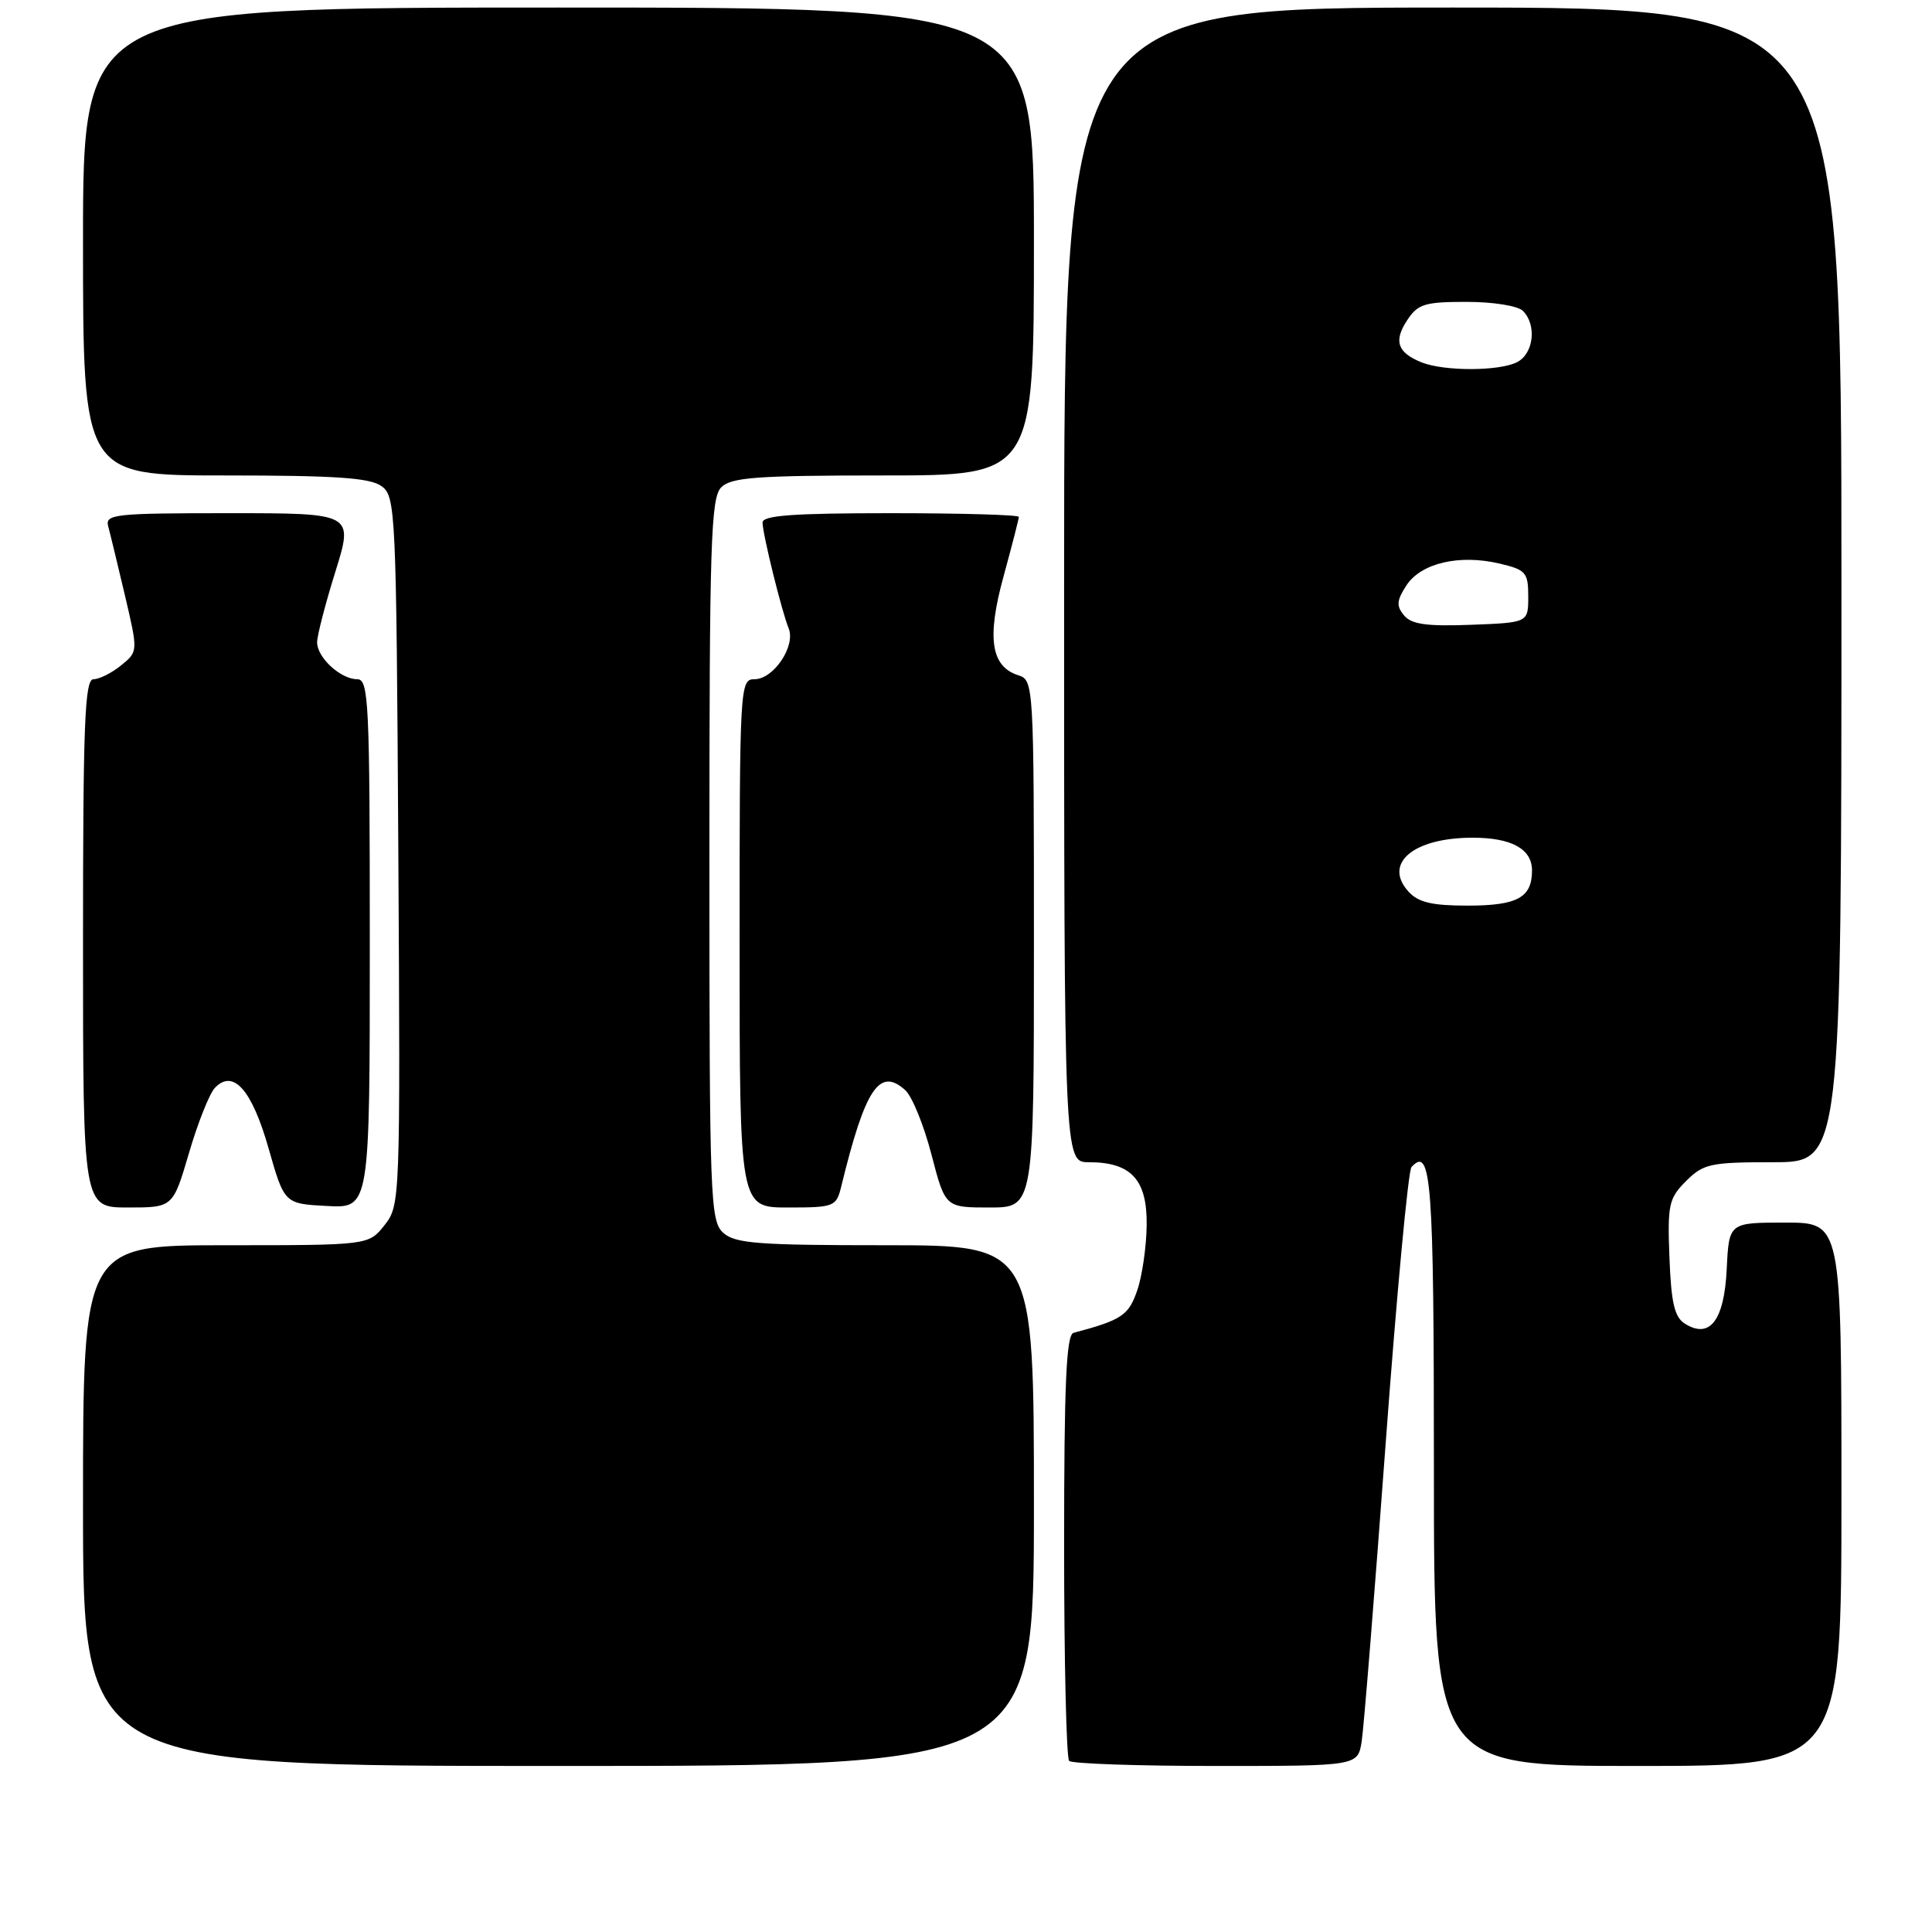 <?xml version="1.0" encoding="UTF-8" standalone="no"?>
<!DOCTYPE svg PUBLIC "-//W3C//DTD SVG 1.1//EN" "http://www.w3.org/Graphics/SVG/1.1/DTD/svg11.dtd" >
<svg xmlns="http://www.w3.org/2000/svg" xmlns:xlink="http://www.w3.org/1999/xlink" version="1.1" viewBox="0 0 256 256">
 <g >
 <path fill="currentColor"
d=" M 137.00 199.50 C 137.00 165.00 137.00 165.00 117.33 165.00 C 100.43 165.00 97.40 164.77 95.83 163.35 C 94.11 161.79 94.00 158.93 94.00 113.92 C 94.00 71.82 94.19 65.96 95.57 64.57 C 96.89 63.25 100.29 63.00 117.07 63.00 C 137.00 63.00 137.00 63.00 137.00 32.00 C 137.00 1.00 137.00 1.00 74.00 1.00 C 11.00 1.00 11.00 1.00 11.00 32.00 C 11.00 63.00 11.00 63.00 29.81 63.00 C 44.47 63.00 49.05 63.31 50.56 64.42 C 52.43 65.78 52.51 67.64 52.78 112.75 C 53.05 159.10 53.03 159.69 50.96 162.33 C 48.85 165.00 48.85 165.00 29.93 165.00 C 11.00 165.00 11.00 165.00 11.00 199.50 C 11.00 234.00 11.00 234.00 74.00 234.00 C 137.00 234.00 137.00 234.00 137.00 199.50 Z  M 180.43 230.75 C 180.71 228.96 182.13 211.30 183.59 191.50 C 185.05 171.70 186.59 155.11 187.03 154.64 C 189.66 151.78 190.00 156.35 190.00 194.56 C 190.00 234.00 190.00 234.00 217.00 234.00 C 244.00 234.00 244.00 234.00 244.00 198.00 C 244.00 162.00 244.00 162.00 236.55 162.00 C 229.10 162.00 229.10 162.00 228.80 168.15 C 228.47 174.99 226.56 177.47 223.25 175.39 C 221.88 174.53 221.44 172.63 221.21 166.64 C 220.94 159.62 221.12 158.79 223.41 156.50 C 225.71 154.20 226.64 154.00 234.95 154.00 C 244.00 154.00 244.00 154.00 244.00 77.50 C 244.00 1.00 244.00 1.00 192.50 1.00 C 141.00 1.00 141.00 1.00 141.00 77.50 C 141.00 154.00 141.00 154.00 144.28 154.00 C 149.88 154.00 152.01 156.30 151.94 162.31 C 151.91 165.16 151.35 169.07 150.69 170.98 C 149.55 174.30 148.64 174.91 142.25 176.61 C 141.29 176.86 141.00 183.35 141.00 204.80 C 141.00 220.13 141.30 232.97 141.67 233.33 C 142.03 233.70 150.79 234.00 161.12 234.00 C 179.91 234.00 179.91 234.00 180.43 230.75 Z  M 25.05 152.75 C 26.22 148.76 27.76 144.89 28.48 144.14 C 30.91 141.61 33.37 144.38 35.59 152.17 C 37.68 159.50 37.68 159.50 43.34 159.80 C 49.00 160.10 49.00 160.10 49.00 125.05 C 49.00 92.96 48.86 90.00 47.33 90.00 C 45.13 90.00 42.00 87.11 42.02 85.10 C 42.02 84.22 43.11 80.01 44.44 75.75 C 46.85 68.00 46.85 68.00 30.36 68.00 C 15.14 68.00 13.90 68.13 14.34 69.75 C 14.60 70.71 15.60 74.84 16.56 78.92 C 18.30 86.34 18.30 86.34 16.04 88.17 C 14.80 89.18 13.15 90.00 12.39 90.00 C 11.23 90.00 11.00 95.80 11.00 125.00 C 11.00 160.00 11.00 160.00 16.96 160.00 C 22.92 160.00 22.92 160.00 25.05 152.75 Z  M 111.46 157.25 C 114.64 144.21 116.53 141.36 119.95 144.45 C 120.86 145.27 122.42 149.11 123.42 152.97 C 125.25 160.00 125.25 160.00 131.12 160.00 C 137.00 160.00 137.00 160.00 137.00 125.07 C 137.00 90.69 136.97 90.12 134.94 89.48 C 131.30 88.33 130.73 84.53 132.98 76.36 C 134.09 72.30 135.00 68.76 135.00 68.49 C 135.00 68.22 127.35 68.00 118.00 68.00 C 105.05 68.00 101.01 68.30 101.04 69.25 C 101.08 70.90 103.59 81.02 104.50 83.26 C 105.46 85.60 102.51 90.00 99.98 90.00 C 98.05 90.00 98.00 90.80 98.00 125.00 C 98.00 160.00 98.00 160.00 104.39 160.00 C 110.53 160.00 110.81 159.89 111.46 157.25 Z  M 186.63 118.14 C 183.24 114.40 187.29 111.00 195.13 111.00 C 200.29 111.00 203.00 112.49 203.00 115.34 C 203.00 118.94 201.06 120.00 194.45 120.00 C 189.74 120.00 187.92 119.57 186.63 118.14 Z  M 186.04 81.54 C 185.00 80.29 185.06 79.56 186.37 77.55 C 188.31 74.60 193.39 73.42 198.72 74.68 C 202.19 75.50 202.50 75.86 202.50 79.04 C 202.50 82.50 202.50 82.50 194.91 82.79 C 189.04 83.01 187.02 82.73 186.04 81.54 Z  M 188.35 48.01 C 185.17 46.72 184.64 45.20 186.44 42.46 C 187.86 40.28 188.76 40.00 194.32 40.00 C 197.87 40.00 201.12 40.52 201.80 41.20 C 203.64 43.04 203.23 46.81 201.07 47.96 C 198.76 49.20 191.37 49.22 188.35 48.01 Z "/>
</g>
</svg>